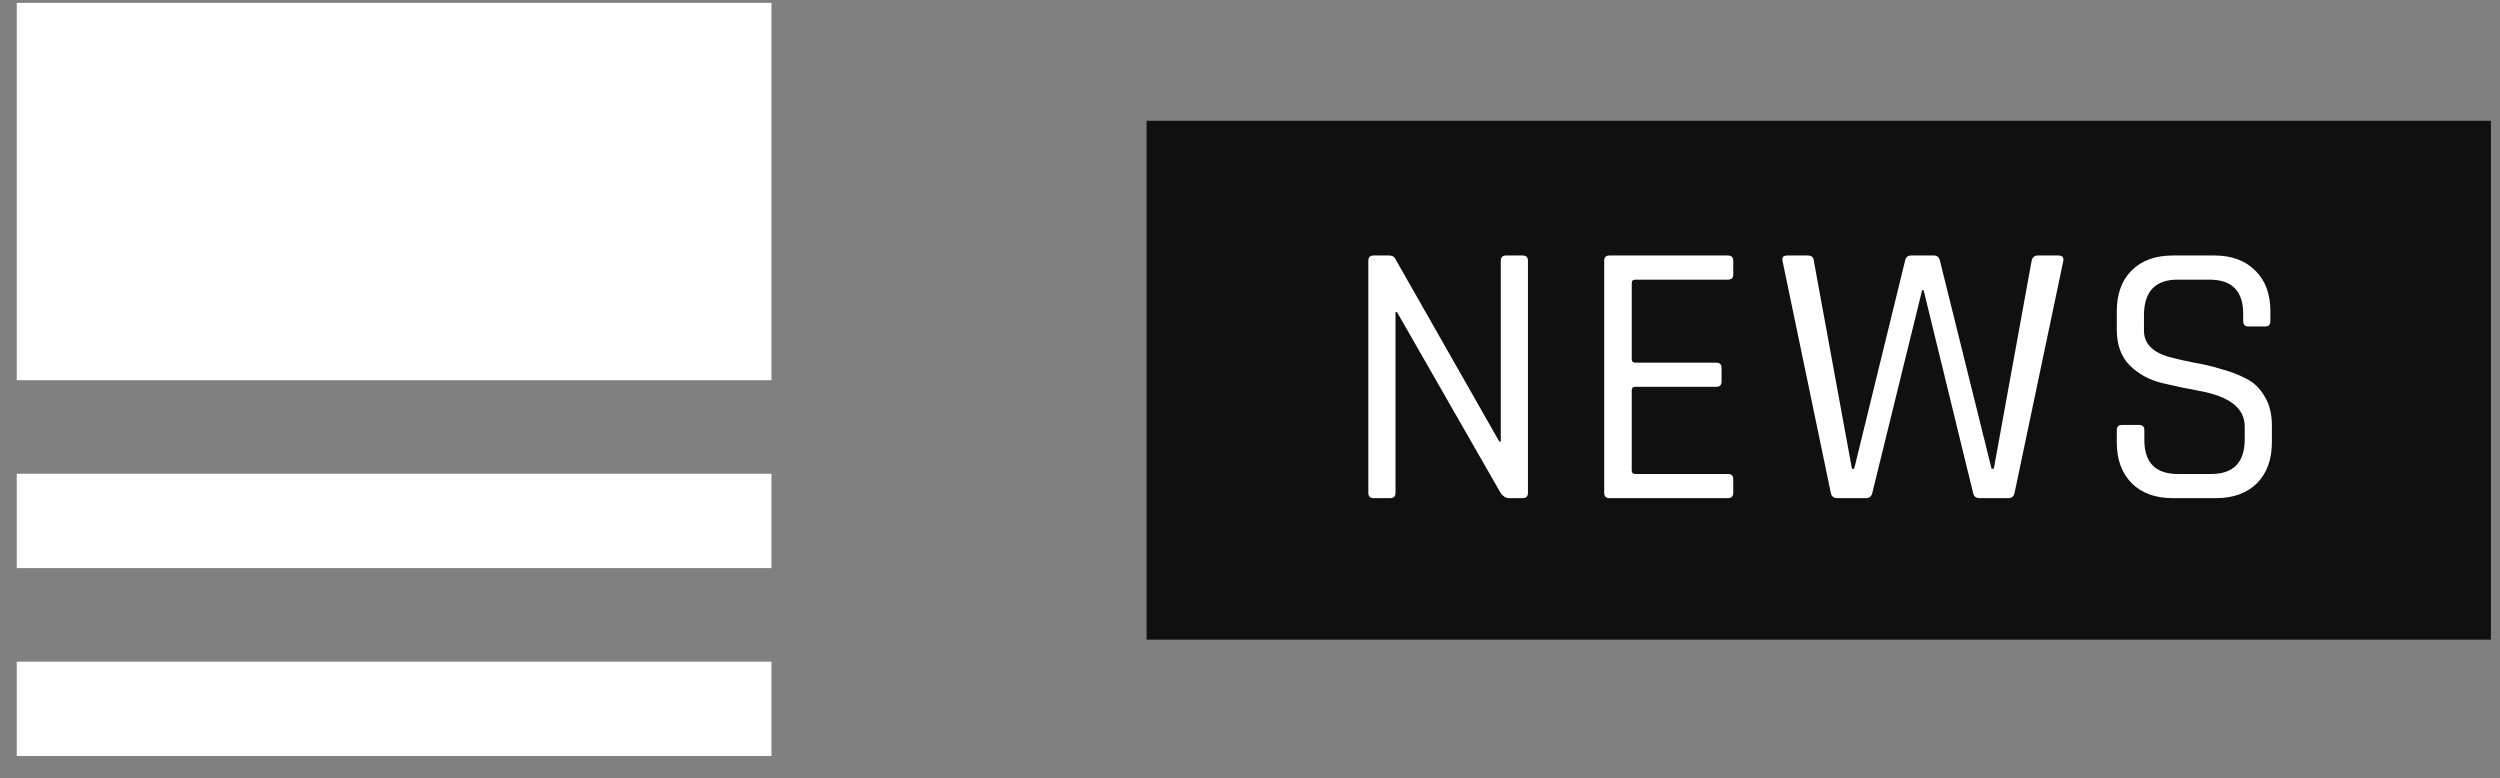 <svg width="106" height="33" viewBox="0 0 106 33" fill="none" xmlns="http://www.w3.org/2000/svg">
<rect x="0" y="0" width="106" height="33" fill="#808080" stroke="none"/>
<rect x="0.71" y="0.121" width="32" height="16" fill="white"/>
<rect x="0.71" y="20.088" width="32" height="4" fill="white"/>
<rect x="0.71" y="28.055" width="32" height="4" fill="white"/>
<rect width="57" height="22" transform="translate(48.614 5.121)" fill="#101010"/>
<path d="M58.945 21.121H58.241C58.092 21.121 58.017 21.046 58.017 20.897V11.057C58.017 10.908 58.092 10.833 58.241 10.833H58.897C59.025 10.833 59.111 10.876 59.153 10.961L63.569 18.721H63.633V11.057C63.633 10.908 63.708 10.833 63.857 10.833H64.561C64.711 10.833 64.785 10.908 64.785 11.057V20.897C64.785 21.046 64.711 21.121 64.561 21.121H63.969C63.852 21.121 63.74 21.052 63.633 20.913L59.233 13.233H59.169V20.897C59.169 21.046 59.095 21.121 58.945 21.121ZM73.266 21.121H68.242C68.093 21.121 68.018 21.046 68.018 20.897V11.057C68.018 10.908 68.093 10.833 68.242 10.833H73.266C73.415 10.833 73.49 10.908 73.49 11.057V11.633C73.49 11.782 73.415 11.857 73.266 11.857H69.346C69.24 11.857 69.186 11.905 69.186 12.001V15.233C69.186 15.329 69.24 15.377 69.346 15.377H72.77C72.919 15.377 72.994 15.451 72.994 15.601V16.177C72.994 16.326 72.919 16.401 72.77 16.401H69.346C69.24 16.401 69.186 16.449 69.186 16.545V19.953C69.186 20.049 69.24 20.097 69.346 20.097H73.266C73.415 20.097 73.49 20.172 73.49 20.321V20.897C73.49 21.046 73.415 21.121 73.266 21.121ZM79.13 21.121H77.898C77.748 21.121 77.658 21.046 77.626 20.897L75.578 11.057C75.546 10.908 75.615 10.833 75.786 10.833H76.65C76.81 10.833 76.895 10.908 76.906 11.057L78.522 19.873H78.618L80.778 11.041C80.81 10.902 80.895 10.833 81.034 10.833H81.994C82.132 10.833 82.218 10.902 82.25 11.041L84.442 19.873H84.538L86.138 11.073C86.17 10.913 86.26 10.833 86.41 10.833H87.274C87.444 10.833 87.514 10.913 87.482 11.073L85.418 20.897C85.386 21.046 85.3 21.121 85.162 21.121H83.93C83.78 21.121 83.69 21.046 83.658 20.897L81.562 12.305H81.498L79.386 20.897C79.354 21.046 79.268 21.121 79.13 21.121ZM89.752 18.753V18.241C89.752 18.091 89.826 18.017 89.976 18.017H90.696C90.845 18.017 90.92 18.091 90.92 18.241V18.657C90.92 19.617 91.394 20.097 92.344 20.097H93.752C94.701 20.097 95.176 19.606 95.176 18.625V18.081C95.176 17.313 94.541 16.811 93.272 16.577C92.738 16.481 92.205 16.369 91.672 16.241C91.138 16.113 90.685 15.867 90.312 15.505C89.938 15.132 89.752 14.625 89.752 13.985V13.201C89.752 12.465 89.96 11.889 90.376 11.473C90.802 11.046 91.384 10.833 92.12 10.833H93.896C94.621 10.833 95.197 11.046 95.624 11.473C96.05 11.889 96.264 12.465 96.264 13.201V13.601C96.264 13.761 96.194 13.841 96.056 13.841H95.32C95.181 13.841 95.112 13.761 95.112 13.601V13.313C95.112 12.342 94.637 11.857 93.688 11.857H92.328C91.378 11.857 90.904 12.364 90.904 13.377V14.017C90.904 14.561 91.261 14.934 91.976 15.137C92.296 15.222 92.648 15.302 93.032 15.377C93.416 15.441 93.8 15.531 94.184 15.649C94.578 15.755 94.936 15.894 95.256 16.065C95.576 16.225 95.832 16.476 96.024 16.817C96.226 17.148 96.328 17.553 96.328 18.033V18.753C96.328 19.489 96.114 20.07 95.688 20.497C95.261 20.913 94.685 21.121 93.96 21.121H92.12C91.394 21.121 90.818 20.913 90.392 20.497C89.965 20.07 89.752 19.489 89.752 18.753Z" fill="white"/>
</svg>
